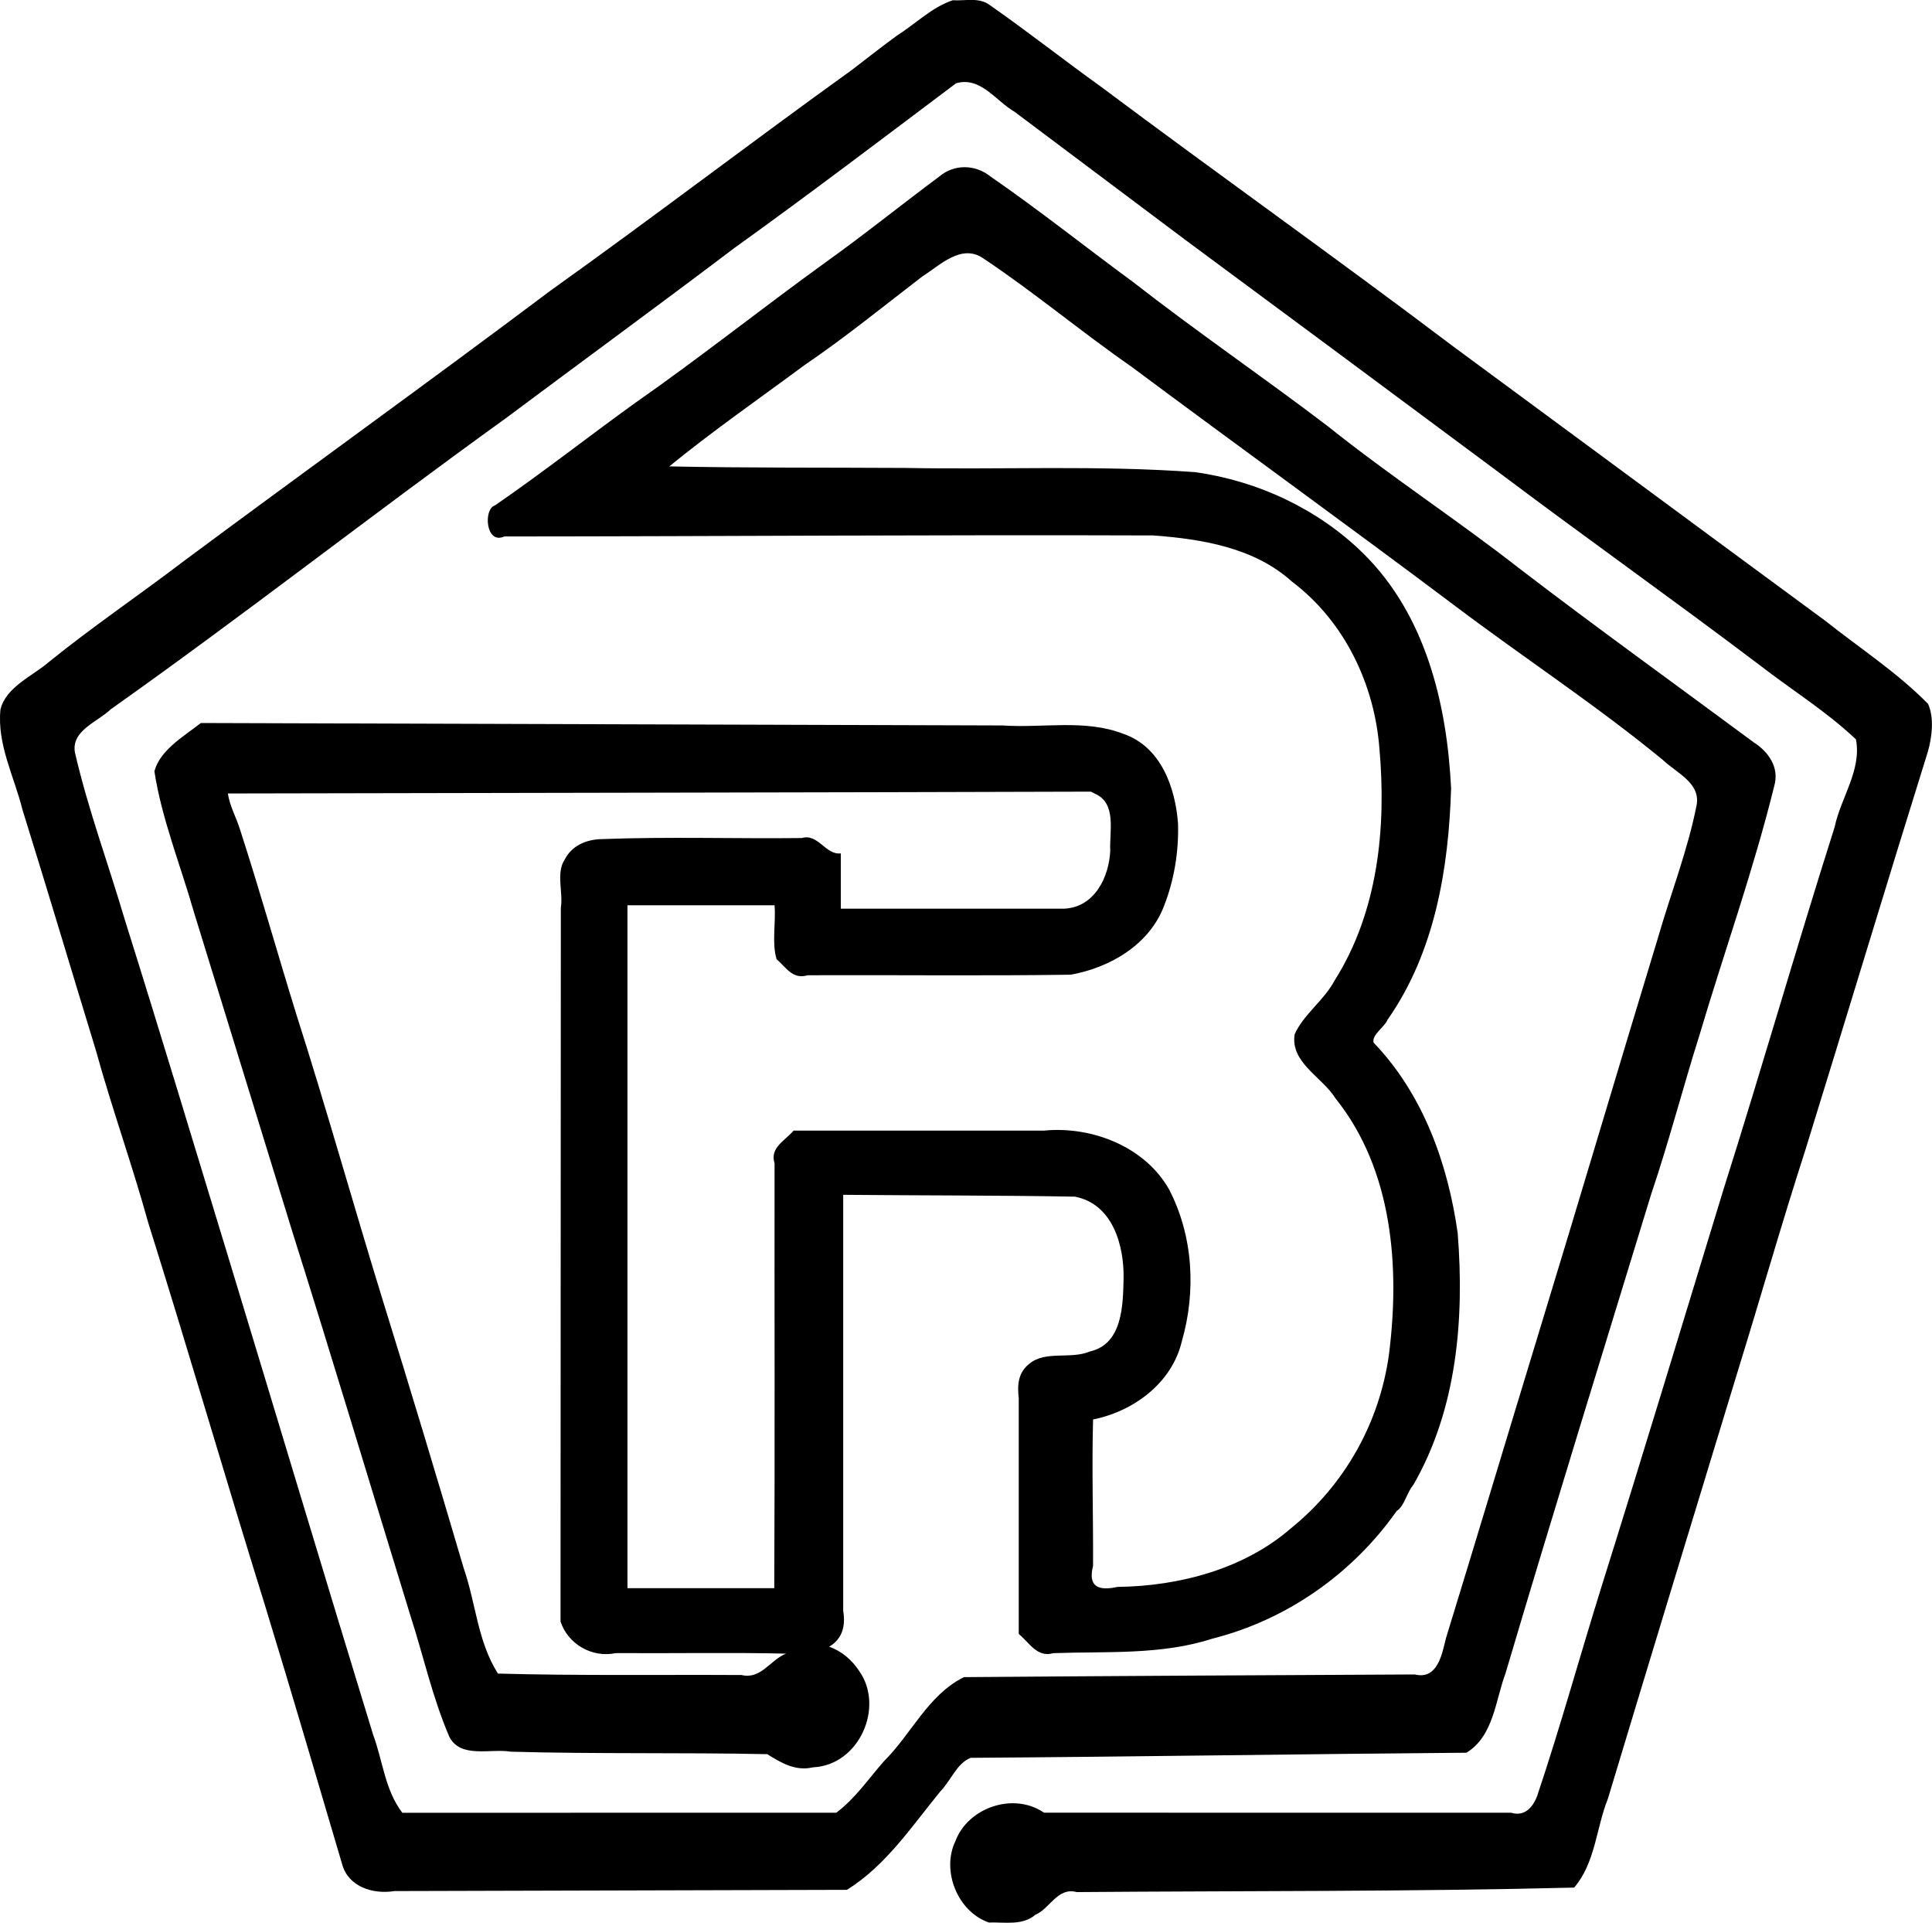 <?xml version="1.0" encoding="UTF-8" standalone="no"?>
<!-- Created with Inkscape (http://www.inkscape.org/) -->

<svg
   width="349.998"
   height="348.288"
   viewBox="0 0 92.604 92.151"
   version="1.1"
   id="svg1"
   xml:space="preserve"
   xmlns="http://www.w3.org/2000/svg"
   xmlns:svg="http://www.w3.org/2000/svg"><defs
     id="defs1" /><g
     id="layer1"
     transform="translate(-21.494,-20.686)"><path
       id="path164-3"
       d="m 67.155,20.7 c -0.989,0.328 -1.786,1.136 -2.674,1.695 -0.793,0.579 -1.478,1.128 -2.174,1.656 -4.838,3.477 -9.552,7.085 -14.423,10.56 -5.818,4.37 -11.747,8.631 -17.599,12.979 -2.052,1.567 -4.359,3.132 -6.423,4.801 -0.812,0.705 -2.07,1.202 -2.346,2.292 -0.171,1.677 0.658,3.212 1.055,4.809 1.204,3.856 2.34,7.681 3.513,11.512 0.769,2.784 1.744,5.495 2.512,8.27 1.921,6.107 3.698,12.245 5.6,18.351 1.265,4.139 2.495,8.327 3.702,12.419 0.299,1.066 1.477,1.439 2.5,1.271 7.23,-0.019 14.461,-0.041 21.691,-0.059 1.874,-1.166 3.111,-3.05 4.476,-4.716 0.499,-0.508 0.787,-1.349 1.456,-1.611 7.921,-0.052 15.842,-0.182 23.763,-0.244 1.309,-0.807 1.383,-2.502 1.871,-3.803 2.274,-7.676 4.649,-15.338 6.988,-22.984 0.825,-2.424 1.528,-5.134 2.317,-7.63 1.186,-3.99 2.576,-7.86 3.578,-11.919 0.249,-0.873 -0.261,-1.624 -0.984,-2.086 -3.744,-2.773 -7.513,-5.483 -11.234,-8.333 -2.968,-2.321 -6.217,-4.442 -9.192,-6.825 -3.091,-2.353 -6.265,-4.515 -9.32,-6.9 -2.234,-1.639 -4.513,-3.456 -6.853,-5.071 -0.72,-0.574 -1.73,-0.592 -2.44,0.013 -1.822,1.351 -3.584,2.778 -5.432,4.098 -3.114,2.249 -6.037,4.582 -9.152,6.756 -2.245,1.617 -4.422,3.33 -6.713,4.907 -0.566,0.17 -0.444,1.896 0.446,1.488 10.369,-0.005 20.742,-0.087 31.109,-0.049 2.351,0.173 4.851,0.59 6.64,2.207 2.527,1.905 3.956,4.916 4.198,7.991 0.336,3.76 -0.05,7.822 -2.153,11.141 -0.501,0.942 -1.487,1.618 -1.909,2.566 -0.216,1.366 1.319,2.042 1.96,3.077 2.746,3.427 3.09,8.089 2.561,12.259 -0.447,3.261 -2.103,6.243 -4.705,8.346 -2.215,1.927 -5.319,2.771 -8.308,2.804 -0.911,0.202 -1.427,-0.008 -1.171,-1.002 0.012,-2.333 -0.063,-4.725 0.001,-7.022 1.974,-0.398 3.79,-1.773 4.253,-3.743 0.691,-2.391 0.549,-5.043 -0.607,-7.278 -1.153,-2.049 -3.694,-3.048 -6.004,-2.823 -3.998,0 -7.996,0 -11.994,0 -0.422,0.491 -1.153,0.817 -0.915,1.57 -0.009,6.785 0.018,13.583 -0.014,20.359 -2.346,0 -4.691,0 -7.037,0 0,-10.91 0,-21.819 0,-32.729 2.35,0 4.7,0 7.05,0 0.072,0.845 -0.14,1.809 0.099,2.584 0.459,0.401 0.773,0.987 1.49,0.77 4.203,-0.017 8.416,0.035 12.612,-0.026 1.901,-0.344 3.764,-1.45 4.463,-3.283 0.495,-1.25 0.715,-2.63 0.676,-3.96 -0.126,-1.712 -0.81,-3.685 -2.63,-4.304 -1.837,-0.71 -3.857,-0.263 -5.782,-0.398 -12.809,-0.04 -25.617,-0.079 -38.426,-0.117 -0.834,0.654 -1.948,1.289 -2.227,2.311 0.346,2.266 1.256,4.513 1.902,6.775 1.569,5.1 3.149,10.199 4.714,15.305 1.929,6.109 3.751,12.201 5.641,18.34 0.633,1.955 1.063,3.951 1.882,5.858 0.546,1.052 1.974,0.545 2.948,0.71 4.094,0.116 8.204,0.034 12.289,0.119 0.677,0.423 1.36,0.829 2.198,0.63 2.21,-0.102 3.429,-2.885 2.211,-4.612 -0.342,-0.526 -0.848,-0.964 -1.441,-1.167 0.64,-0.383 0.791,-0.999 0.672,-1.721 0,-6.646 10e-6,-13.292 0,-19.937 3.7,0.035 7.408,0.023 11.104,0.088 1.823,0.35 2.36,2.35 2.336,3.909 -0.031,1.277 -0.038,3.157 -1.622,3.513 -0.911,0.385 -2.104,-0.054 -2.88,0.573 -0.552,0.426 -0.6,1.014 -0.524,1.662 0,3.767 0,7.534 0,11.301 0.515,0.419 0.877,1.146 1.66,0.92 2.552,-0.093 5.163,0.1 7.613,-0.692 3.605,-0.91 6.744,-3.14 8.842,-6.121 0.389,-0.259 0.463,-0.851 0.801,-1.254 2.097,-3.642 2.448,-7.985 2.123,-12.067 -0.464,-3.285 -1.636,-6.634 -4.03,-9.125 -0.104,-0.37 0.538,-0.757 0.666,-1.095 2.273,-3.236 2.931,-7.252 3.049,-11.09 -0.2,-4.04 -1.213,-8.317 -4.226,-11.275 -2.14,-2.105 -5.047,-3.467 -8.055,-3.881 -4.616,-0.339 -9.255,-0.114 -13.881,-0.201 -3.764,-0.023 -7.58,0.004 -11.312,-0.074 2.092,-1.709 4.328,-3.258 6.497,-4.865 1.964,-1.335 3.781,-2.821 5.627,-4.234 0.843,-0.534 1.872,-1.59 2.919,-0.876 2.442,1.627 4.693,3.518 7.103,5.192 5.155,3.841 10.362,7.594 15.494,11.451 3.32,2.506 6.799,4.779 9.985,7.402 0.662,0.631 1.827,1.104 1.613,2.182 -0.422,2.143 -1.24,4.226 -1.848,6.336 -1.901,6.241 -3.775,12.592 -5.72,18.952 -1.467,4.807 -2.943,9.741 -4.443,14.619 -0.188,0.752 -0.397,2.005 -1.494,1.737 -7.204,0.035 -14.407,0.072 -21.61,0.128 -1.728,0.859 -2.515,2.727 -3.832,4.028 -0.734,0.834 -1.379,1.79 -2.287,2.47 -6.933,9.6e-4 -13.866,9.6e-4 -20.799,0.003 -0.84,-1.094 -0.938,-2.505 -1.403,-3.748 -2.314,-7.549 -4.577,-15.111 -6.875,-22.667 -1.665,-5.463 -3.317,-10.952 -5.028,-16.394 -0.79,-2.681 -1.763,-5.294 -2.39,-8.018 -0.17,-1.047 1.087,-1.449 1.717,-2.056 6.369,-4.506 12.547,-9.347 18.916,-13.934 3.664,-2.735 7.34,-5.423 10.985,-8.18 3.577,-2.568 7.099,-5.243 10.62,-7.89 1.176,-0.337 1.9,0.847 2.8,1.365 2.74,2.056 5.447,4.083 8.145,6.109 4.991,3.695 10.043,7.434 15.073,11.178 4.099,3.082 8.34,6.087 12.498,9.233 1.553,1.204 3.192,2.21 4.617,3.56 0.28,1.478 -0.73,2.795 -1.023,4.203 -1.827,5.749 -3.491,11.569 -5.315,17.326 -1.937,6.328 -3.845,12.662 -5.828,18.977 -1.051,3.361 -1.983,6.752 -3.101,10.088 -0.189,0.544 -0.595,1.052 -1.26,0.845 -7.464,-9.4e-4 -14.93,0.004 -22.393,-0.003 -1.465,-1.003 -3.649,-0.241 -4.247,1.368 -0.681,1.415 0.105,3.38 1.608,3.897 0.766,-0.026 1.599,0.161 2.229,-0.373 0.684,-0.282 1.069,-1.339 1.975,-1.085 7.949,-0.064 15.901,-0.018 23.848,-0.216 1.02,-1.194 1.057,-2.872 1.616,-4.258 2.071,-6.872 4.158,-13.708 6.251,-20.576 1.067,-3.447 2.098,-7.066 3.22,-10.534 1.955,-6.313 3.877,-12.704 5.868,-19.08 0.202,-0.716 0.305,-1.614 0.007,-2.28 -1.464,-1.494 -3.281,-2.677 -4.942,-3.995 -5.965,-4.385 -11.921,-8.796 -17.882,-13.184 -5.501,-4.159 -11.254,-8.235 -16.816,-12.397 -1.789,-1.282 -3.518,-2.648 -5.321,-3.907 -0.517,-0.4 -1.189,-0.199 -1.798,-0.24 z m 6.82,38.024 c 1.063,0.457 0.687,1.833 0.735,2.729 -0.054,1.249 -0.74,2.709 -2.198,2.78 -3.572,0 -7.145,0 -10.717,0 0,-0.883 0,-1.767 0,-2.65 -0.727,0.095 -1.081,-0.967 -1.873,-0.734 -3.197,0.036 -6.404,-0.071 -9.596,0.051 -0.746,0.018 -1.432,0.318 -1.769,0.989 -0.42,0.636 -0.061,1.56 -0.181,2.307 -0.006,11.399 -0.011,22.798 -0.015,34.197 0.349,1.082 1.508,1.76 2.651,1.517 2.68,0.018 5.664,-0.035 8.157,0.026 -0.763,0.305 -1.198,1.248 -2.13,1.025 -3.888,-0.022 -7.807,0.038 -11.676,-0.069 -0.976,-1.523 -1.059,-3.37 -1.64,-5.042 -1.262,-4.283 -2.562,-8.601 -3.87,-12.809 -1.416,-4.593 -2.713,-9.236 -4.16,-13.76 -0.915,-2.953 -1.734,-5.877 -2.7,-8.86 -0.185,-0.586 -0.483,-1.097 -0.577,-1.708 13.789,-0.029 27.578,-0.046 41.367,-0.088 l 0.12,0.061 z"
       style="stroke-width:1.336" /></g></svg>
